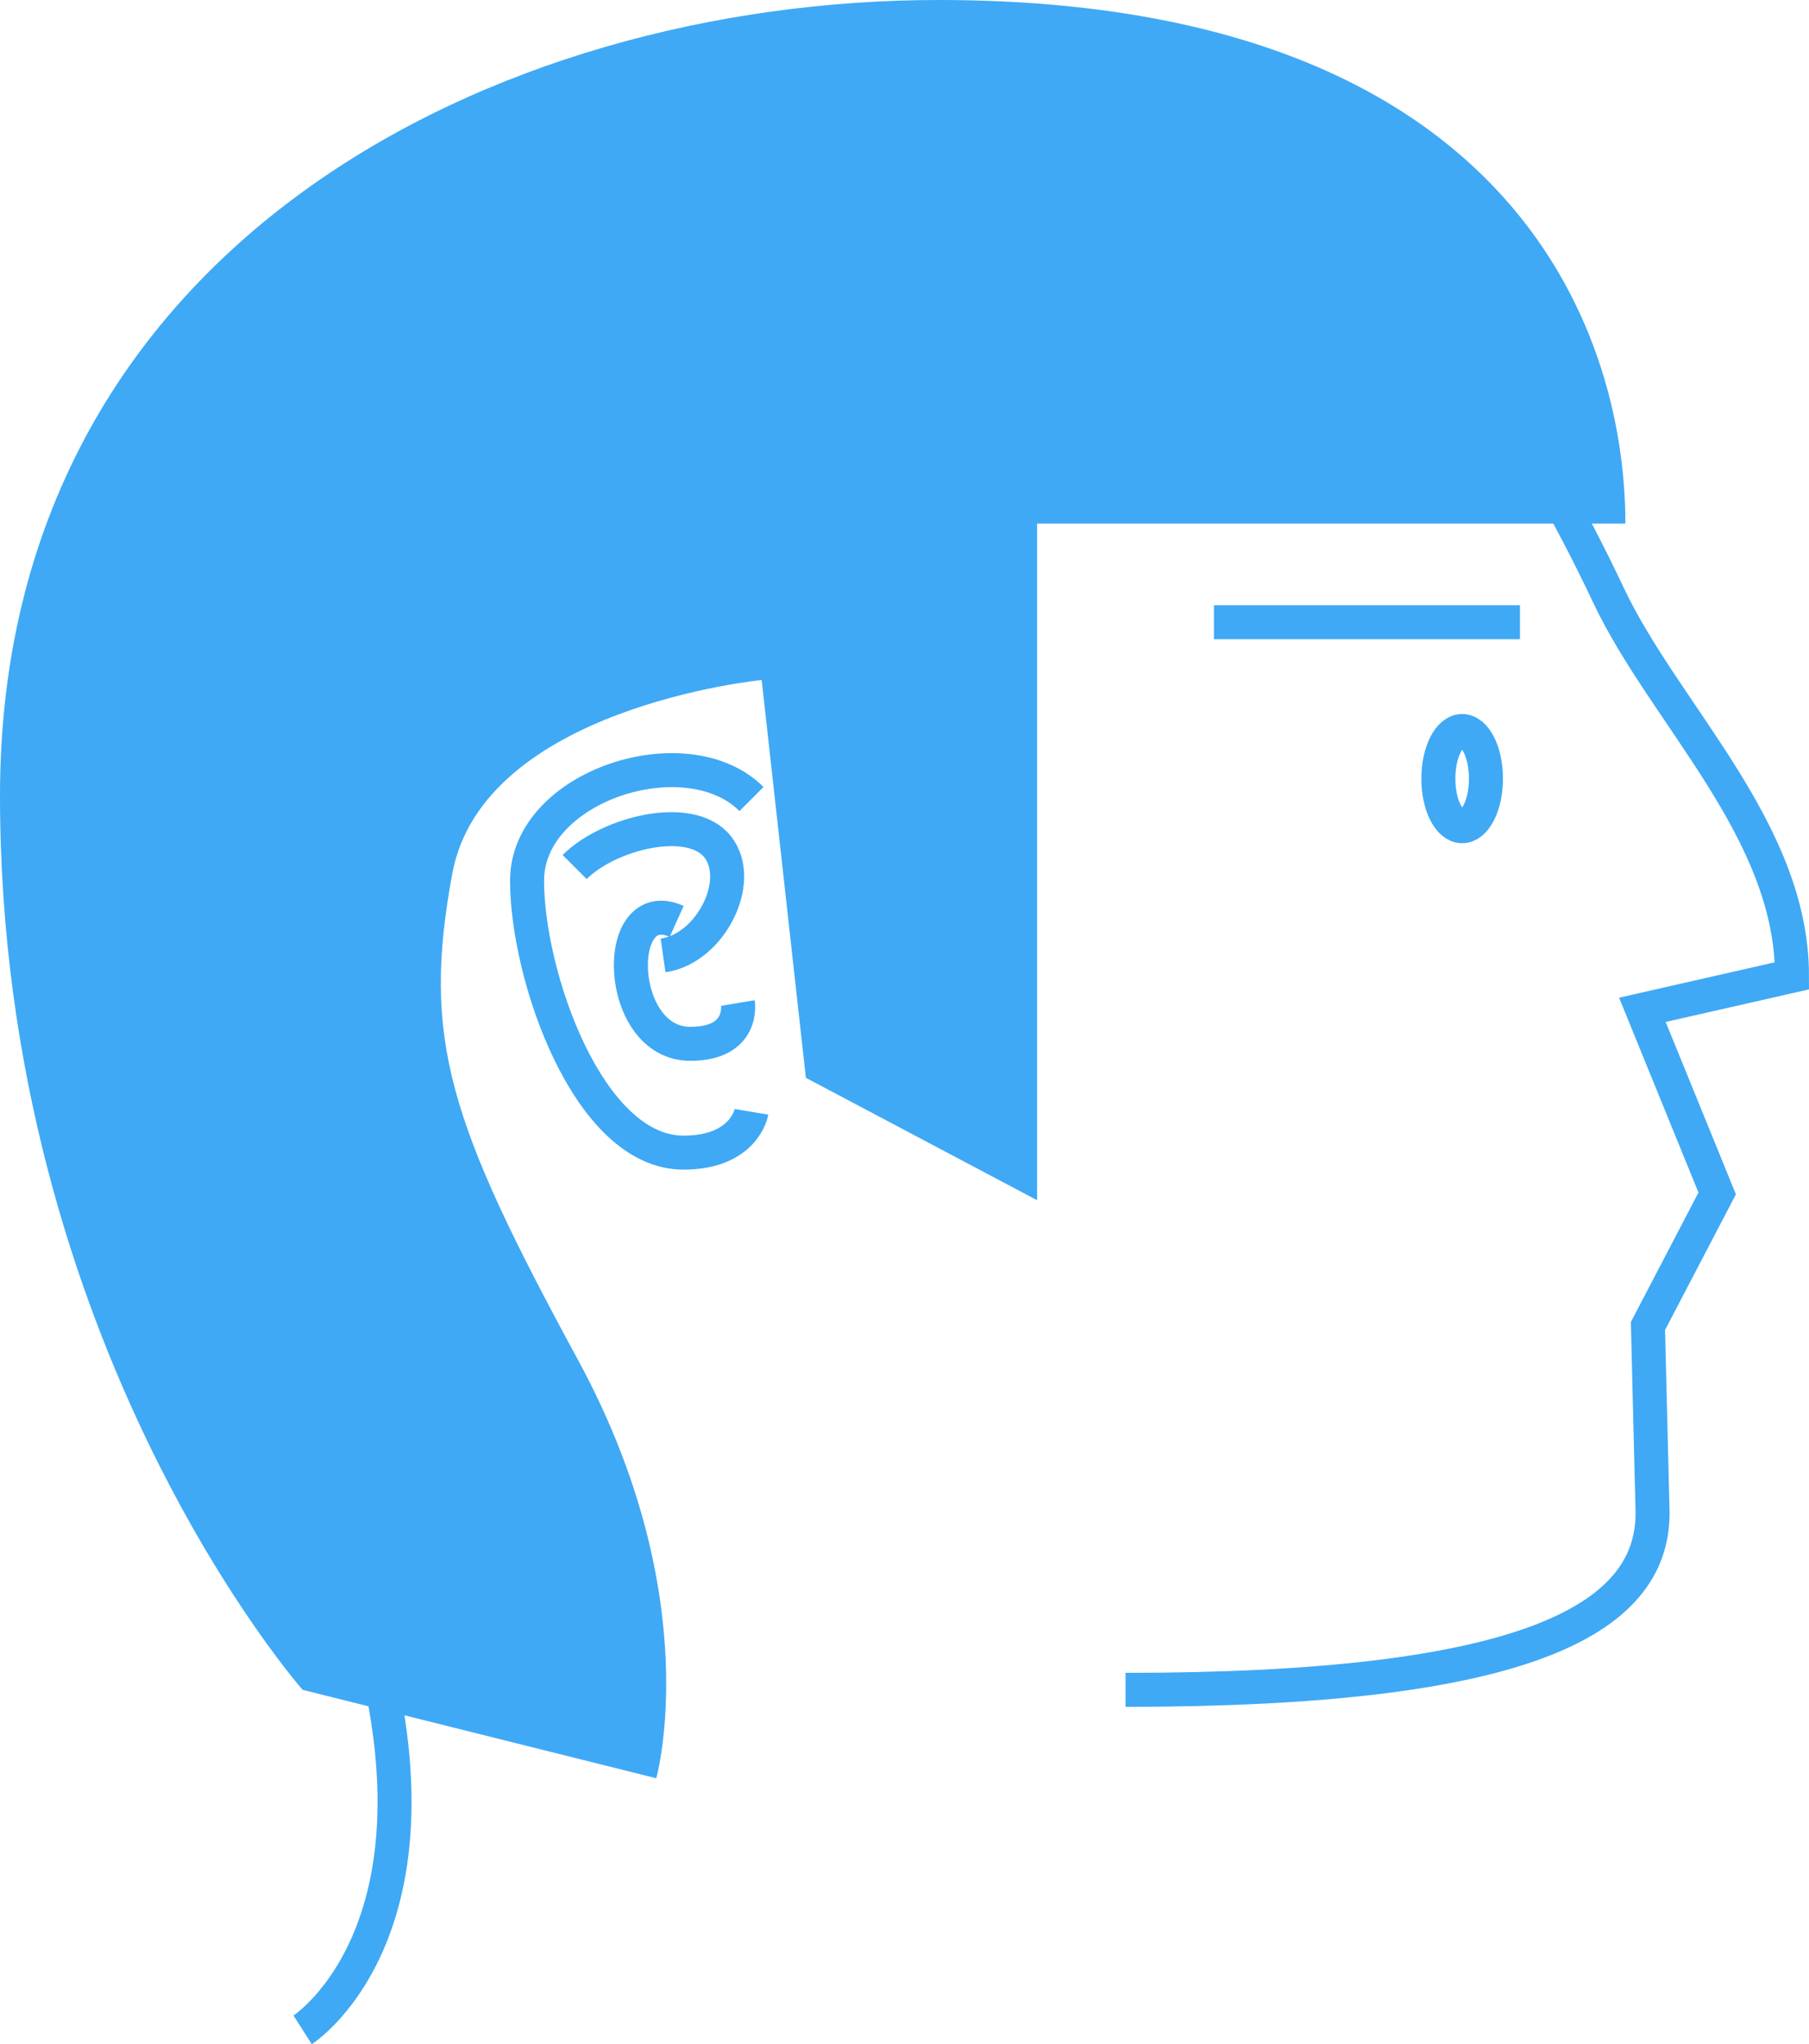 <svg xmlns="http://www.w3.org/2000/svg" viewBox="0 0 266 300.61"><defs><style>.cls-1{fill:none;stroke:#3fa9f5;stroke-miterlimit:10;stroke-width:5px;}.cls-2{fill:#3fa9f5;}</style></defs><title>side-face</title><g id="Layer_2" data-name="Layer 2"><g id="Home_1" data-name="Home 1"><path id="side-face" class="cls-1" d="M44.5,298.5s25-16,7-67C44.89,212.78,32,191.5,32,164V111.5C32,53.47,79.47,6,137.5,6h0c42.47,0,76.42,33.62,99,81.5,8.27,17.54,27,34.55,27,56l-22,5,11,27L242.32,195,243,222.5c0,16-19.48,26-77.5,26"/><path id="hair" class="cls-2" d="M138,0c83,0,101,47.5,101,77H152.5v99.5l-34-18L112,100s-41,4-45.5,28.5C62,152.84,66,165,85,200s11.5,61.5,11.5,61.5l-52-13S0,198,0,117,73,0,138,0Z"/><ellipse id="eye" class="cls-1" cx="215" cy="114.5" rx="3.5" ry="7"/><line id="eyebrow" class="cls-1" x1="178.5" y1="91.5" x2="223.5" y2="91.5"/><g id="ear"><path class="cls-1" d="M110.5,117.5c-9.5-9.5-33-2-33,12s9,40,23,40c9,0,10-6,10-6"/><path class="cls-1" d="M99.5,135.5c-9.55-4.29-9,18,2,18,8,0,7-6,7-6"/><path class="cls-1" d="M84.5,127.5c5-5,17-8,21-3s-1,15-8,16"/></g></g></g></svg>